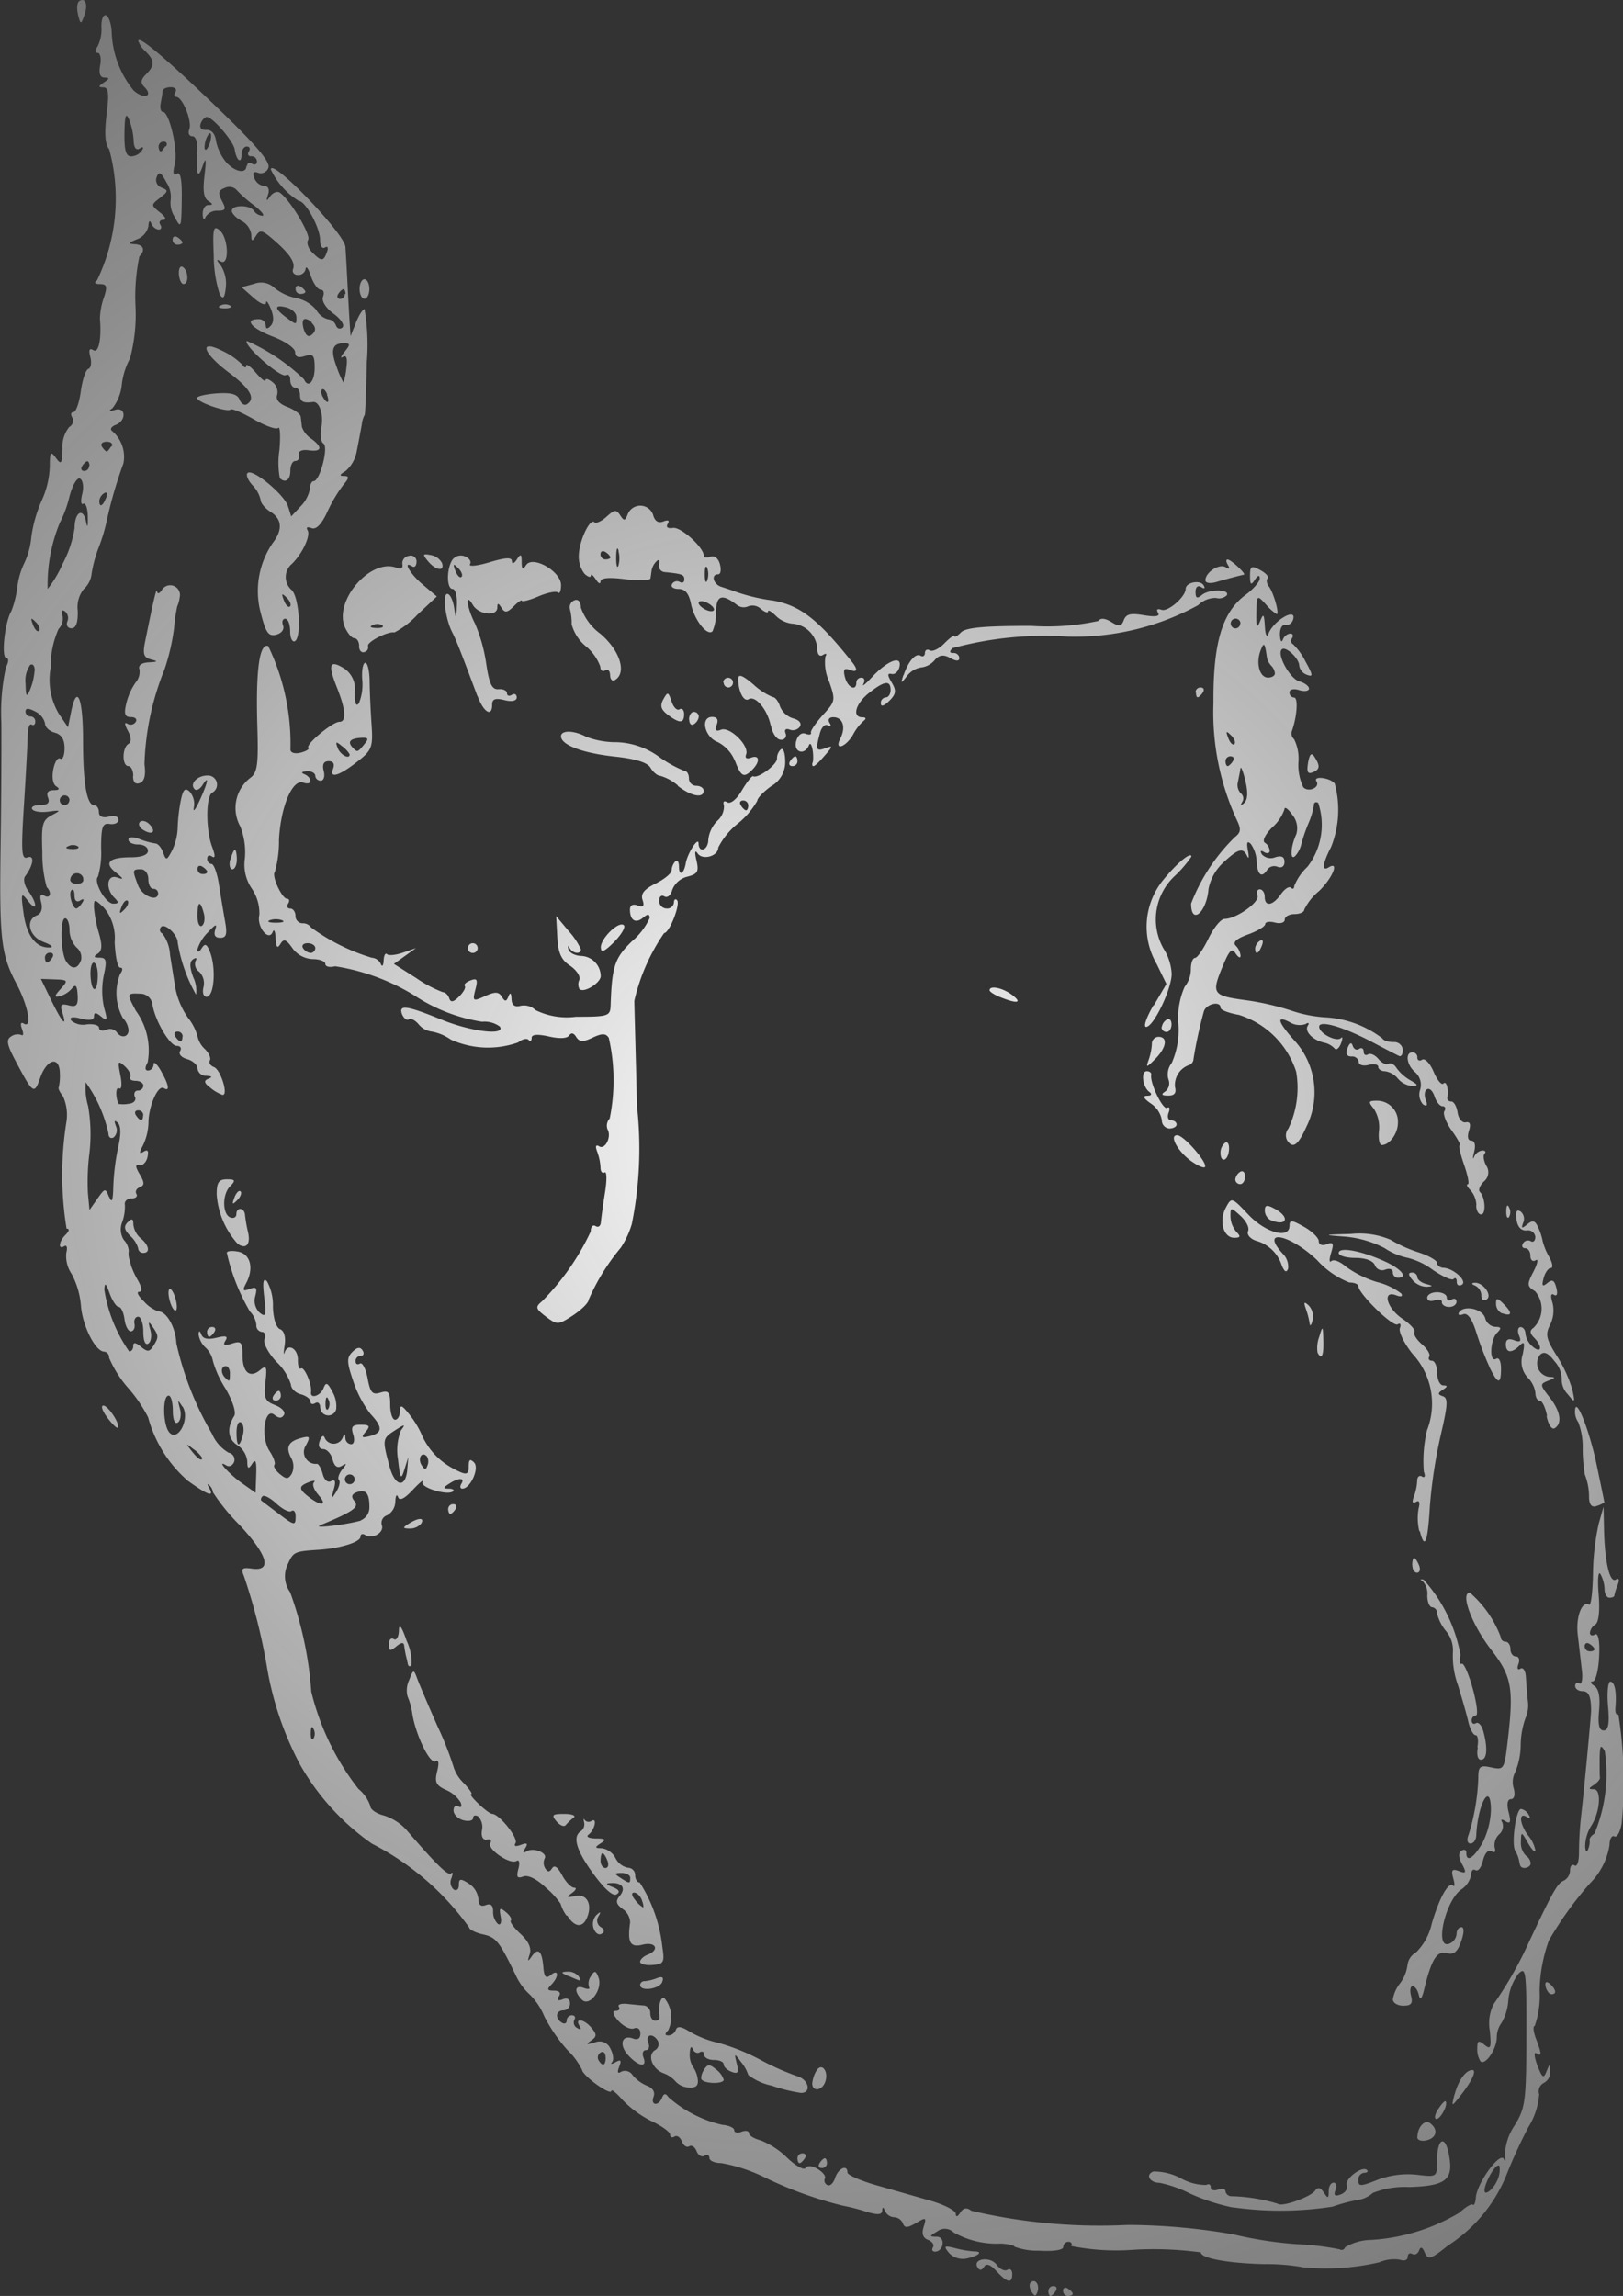 <svg xmlns="http://www.w3.org/2000/svg" xmlns:xlink="http://www.w3.org/1999/xlink" width="33.264" height="47.061" viewBox="0 0 33.264 47.061"><rect x="0" y="0" width="33.264" height="47.061" fill="#333333" stroke="none"/><defs><style>.a{fill:url(#a);}</style><radialGradient id="a" cx="0.5" cy="0.5" r="0.849" gradientTransform="matrix(1, 0, 0, 0.673, 0, 0.163)" gradientUnits="objectBoundingBox"><stop offset="0" stop-color="#fff"/><stop offset="1" stop-color="#919191" stop-opacity="0.725"/></radialGradient></defs><path class="a" d="M41.963,72.771c-.043-.07-.052-.155-.018-.188.09-.09.189.042.14.189-.034.1-.058.1-.121,0Zm.345-.014a.1.1,0,0,1,.107-.1c.059,0,.079.045.044.1s-.082.1-.107.1S42.308,72.813,42.308,72.758Zm.3-.006c0-.059.045-.079.1-.044s.1.082.1.107-.045.044-.1.044A.1.1,0,0,1,42.61,72.752Zm-1.363-.4c-.125-.138-.207-.167-.255-.09s-.093.078-.133.013c-.111-.18.258-.235.388-.058.068.093.168.141.222.107s.1,0,.1.085c0,.2-.1.184-.321-.057Zm6.248-.087a4.337,4.337,0,0,0-.773-.058c-.739-.019-1.288-.121-1.288-.241a7.215,7.215,0,0,0-1.358-.055,4.719,4.719,0,0,1-1.3-.076c.029-.047,0-.086-.054-.086a.107.107,0,0,0-.107.106c0,.064-.2.094-.5.076a1.348,1.348,0,0,1-.5-.081c0-.028-.125-.056-.277-.064a1.79,1.79,0,0,1-.972-.23.253.253,0,0,0-.334-.02c-.166.1-.167.106-.008.109.182,0,.143.306-.039.306-.053,0-.071-.041-.04-.09s-.015-.117-.1-.151c-.107-.041-.136-.128-.091-.269.061-.192.048-.2-.157-.076-.177.1-.233.106-.269.006a.206.206,0,0,0-.18-.126.217.217,0,0,1-.185-.126c-.036-.089-.053-.091-.059-.007s-.094.092-.336.017a4.056,4.056,0,0,0-.479-.122,8.115,8.115,0,0,1-1.6-.581,3.284,3.284,0,0,0-.882-.29c-.135,0-.245-.048-.245-.107s-.046-.079-.1-.044-.129-.008-.162-.094-.1-.132-.151-.1-.118-.014-.151-.1-.1-.132-.151-.1-.09.013-.09-.04-.17-.176-.378-.274a2.181,2.181,0,0,1-.6-.44c-.125-.144-.227-.225-.227-.179s-.136-.014-.3-.133-.3-.253-.3-.3a1.441,1.441,0,0,0-.3-.408,3.2,3.2,0,0,1-.474-.691,1.339,1.339,0,0,0-.3-.448,1.206,1.206,0,0,1-.288-.4c-.333-.688-.4-.772-.671-.831-.154-.034-.28-.1-.28-.14a5.551,5.551,0,0,0-1.994-1.719,4.962,4.962,0,0,1-1.47-1.616,6.592,6.592,0,0,1-.672-1.953A12.11,12.11,0,0,0,25.82,58.1c-.065-.153-.037-.179.161-.151.421.06.331-.267-.243-.887a4.06,4.06,0,0,1-.551-.675.257.257,0,0,0-.079-.151c-.041-.037-.042-.01,0,.059.113.2-.025.15-.437-.146a2.632,2.632,0,0,1-.814-1.3,2.9,2.9,0,0,0-.4-.591,2.328,2.328,0,0,1-.4-.63.116.116,0,0,0-.1-.126c-.179,0-.444-.521-.477-.939a1.676,1.676,0,0,0-.191-.654.652.652,0,0,1-.109-.434c.028-.105.009-.166-.041-.135-.134.083-.112-.1.03-.238.073-.073.08-.121.016-.121a6.9,6.9,0,0,1-.006-2.168.929.929,0,0,0-.067-.545c-.063-.078-.1-.157-.089-.176a1.039,1.039,0,0,0,.025-.287c0-.364-.261-.315-.4.076-.127.363-.145.35-.523-.367-.163-.309-.179-.409-.077-.472a.235.235,0,0,1,.21-.032c.044.027.049-.029.013-.124s-.026-.148.036-.109c.179.111.092-.364-.15-.819-.313-.588-.351-.913-.324-2.791.013-.887.02-2.039.016-2.56a4.311,4.311,0,0,1,.094-1.134c.056-.105.06-.188.009-.188-.112,0-.033-.741.1-.958a2.087,2.087,0,0,0,.125-.5,1.576,1.576,0,0,1,.148-.5,1.6,1.6,0,0,0,.139-.531,2.8,2.8,0,0,1,.215-.747,1.817,1.817,0,0,0,.162-.681c0-.31.017-.334.126-.185s.127.124.134-.191a.644.644,0,0,1,.139-.443.145.145,0,0,0,.062-.193c-.038-.062-.027-.112.024-.112s.119-.192.151-.426.1-.441.154-.459.072-.128.041-.245c-.038-.145-.018-.19.061-.14.11.068.171-.225.136-.646a1.414,1.414,0,0,1,.08-.429c.077-.23.063-.278-.079-.279-.106,0-.129-.03-.061-.076a3.854,3.854,0,0,0,.25-2.687c-.085-.1-.1-.323-.054-.709.055-.44.04-.56-.068-.561s-.1-.023.014-.1.121-.1.013-.1c-.092,0-.122-.085-.09-.254.027-.139,0-.252-.051-.252s-.064-.047-.006-.126a.782.782,0,0,0,.083-.4c-.006-.153.036-.263.092-.245s.11.172.118.34a1.993,1.993,0,0,0,.448,1.2c.209.189.416.124.222-.07-.083-.083-.075-.151.032-.258.184-.184.182-.28-.006-.469a.542.542,0,0,1-.151-.216c0-.125.566.354,1.642,1.389.773.744,1.069,1.093,1.025,1.208a.165.165,0,0,1-.206.107c-.1-.039-.125-.006-.082.107a.249.249,0,0,0,.2.162c.085,0,.116.067.081.176-.044.137-.034.145.042.037.054-.076.142-.112.194-.08.2.124.649.868.586.97-.037.059,0,.175.084.258.189.189.23.188.3-.006.034-.09.018-.13-.04-.095s-.1-.036-.1-.156c0-.251-.3-.8-.439-.8a1.513,1.513,0,0,1-.57-.643c0-.256,1.508,1.308,1.528,1.585.009.12.029.467.044.772s.036.668.045.807l.017.252.11-.277c.06-.153.14-.277.177-.277a4.423,4.423,0,0,1,.046,1.084c-.012.6-.032,1.084-.044,1.084a.536.536,0,0,0-.059.2c-.02.111-.064.348-.1.527a.7.7,0,0,1-.233.425c-.124.073-.133.1-.031.1s.115.034-.012.18a2.992,2.992,0,0,0-.332.56c-.117.251-.227.365-.321.329s-.115-.011-.082.043c.066.107-.1.472-.318.687a.353.353,0,0,0-.005.542c.153.157.2.959.066,1.044-.052.032-.1-.057-.1-.2s-.044-.258-.1-.258-.074.062-.045.138-.028.159-.139.188c-.158.041-.213-.035-.315-.43a1.738,1.738,0,0,1,.245-1.453c.205-.269.187-.488-.052-.638-.111-.069-.2-.179-.2-.243a.631.631,0,0,0-.167-.3c-.092-.1-.139-.214-.1-.249.1-.1.752.44.828.679l.067.21.192-.206a.7.7,0,0,0,.192-.362c0-.086.034-.155.076-.155.126,0,.311-.7.2-.771-.053-.033-.073-.181-.043-.33.052-.261-.039-.539-.171-.521-.2.027-.266-.007-.266-.143,0-.083-.045-.151-.1-.151s-.1-.071-.1-.157-.04-.132-.089-.1c-.107.066-.881-.619-.8-.7a4.021,4.021,0,0,1,1.171.786c.084.191.218.048.218-.232,0-.263-.03-.3-.2-.245-.138.044-.2.018-.2-.08,0-.079-.2-.222-.454-.318-.444-.17-.6-.358-.3-.358a.139.139,0,0,1,.151.121c0,.083.033.088.1.017s.071-.186.006-.348c-.054-.134-.1-.191-.1-.126s-.116.021-.253-.1l-.247-.219.259-.07a.394.394,0,0,1,.41.081,1.036,1.036,0,0,0,.449.211.716.716,0,0,1,.415.247.379.379,0,0,0,.236.187.193.193,0,0,1,.164.126c.025.069.085.088.134.042s-.03-.171-.183-.282-.249-.258-.216-.345.01-.146-.047-.146-.149-.125-.2-.277-.1-.221-.109-.151a.15.15,0,0,1-.156.126c-.081,0-.128-.057-.1-.126.048-.138-.079-.321-.437-.626-.2-.169-.245-.176-.325-.05s-.093.119-.095-.026a.383.383,0,0,0-.2-.281c-.111-.059-.2-.152-.2-.205,0-.129.374-.126.454,0a.227.227,0,0,0,.171.1c.06,0-.022-.1-.182-.223a2.478,2.478,0,0,1-.356-.317.209.209,0,0,0-.231-.03c-.132.051-.144.1-.057.267s.078.2-.088.2a.278.278,0,0,0-.248.126c-.03.075-.054.055-.059-.05S25.021,30,25.09,30c.1,0,.1-.02,0-.084s-.113-.225-.077-.528c.039-.334.03-.382-.036-.193-.1.287-.138.2-.112-.277.011-.2-.03-.328-.1-.328s-.095-.065-.064-.144c.062-.161-.14-.661-.266-.662-.045,0-.054-.046-.019-.1s-.008-.1-.095-.1-.161.034-.165.076-.023.155-.041.252,0,.176.042.176c.135,0,.317.79.247,1.07-.046.184-.033.249.042.2s.107.125.1.54c-.008.575-.016.594-.145.345a.524.524,0,0,1-.082-.351.534.534,0,0,0-.086-.355c-.109-.208-.153-.233-.2-.112a.162.162,0,0,0,.1.217c.141.054.137.08-.032.21-.188.146-.188.151,0,.3.109.084.14.151.07.151s-.1.045-.064.1.018.1-.036.1a.194.194,0,0,1-.149-.126c-.03-.074-.054-.052-.059.054a.369.369,0,0,1-.235.271c-.174.07-.186.093-.05.1.184.007.23.121.1.25a4,4,0,0,0-.08,1.015,3.5,3.5,0,0,1-.112,1.076,1.5,1.5,0,0,0-.168.531.939.939,0,0,1-.19.488c-.093.067-.08.077.047.037.226-.073.242.221.017.307-.088.034-.122.089-.076.123a.692.692,0,0,1,.234.667,9,9,0,0,0-.338,1.16,3.6,3.6,0,0,1-.165.555,2.674,2.674,0,0,0-.148.541.489.489,0,0,1-.162.321.592.592,0,0,0-.123.442c.007.242-.035.36-.128.36-.077,0-.114-.063-.084-.141a.176.176,0,0,0-.052-.207c-.063-.039-.084-.007-.051.078a.3.3,0,0,1-.077.283,1.857,1.857,0,0,0-.162.794,1.361,1.361,0,0,0,.163.939l.192.284.062-.309c.119-.6.246-.3.246.573,0,.9.077,1.336.236,1.336.049,0,.089.064.089.142s.071.123.2.089.2,0,.2.064-.079.1-.176.087c-.149-.025-.177.052-.179.493a1.74,1.74,0,0,1-.064.585c-.1.1.155.554.313.555.114,0,.119-.026.025-.12-.193-.193-.153-.489.055-.417.142.049.137.03-.025-.1-.255-.2-.142-.314.306-.314.22,0,.35-.049.35-.131s-.091-.131-.2-.131-.2-.044-.2-.1.088-.065.227-.012a1.53,1.53,0,0,0,.324.091c.053,0,.126.086.161.186.059.167.073.164.18-.036a1.169,1.169,0,0,0,.117-.464,3.465,3.465,0,0,1,.062-.555c.048-.239.09-.282.186-.192a.384.384,0,0,1,.084.321c-.022.113.03.052.116-.135.173-.375.206-.55.06-.319-.052.082-.124.119-.16.082-.109-.109.053-.281.263-.281a.187.187,0,0,1,.095.353c-.13.08-.13.767,0,1.108.067.176.067.244,0,.2s-.1-.014-.1.045a.1.1,0,0,0,.088.107c.048,0,.118.193.154.429s.093.576.125.756c.046.256.024.328-.1.328-.108,0-.139-.056-.1-.176s0-.1-.154.066a.847.847,0,0,0-.216.353c0,.062.039.052.087-.024.067-.106.1-.1.164.05.139.325.1.941-.063.941-.062,0-.089-.089-.061-.2a.333.333,0,0,0-.088-.314.19.19,0,0,1-.075-.221c.036-.059.016-.075-.046-.037-.079.049-.08.156,0,.374a.637.637,0,0,1,.057.355,3.211,3.211,0,0,1-.377-1.069c0-.168-.28-.419-.347-.311a.082.082,0,0,0,.035.127.8.8,0,0,1,.155.437c.035.222.086.539.114.706a1.634,1.634,0,0,0,.249.576,1.066,1.066,0,0,1,.2.385.5.5,0,0,0,.152.264c.084.084.129.189.1.234s.011.106.087.135c.135.052.3.577.175.57a.809.809,0,0,1-.243-.141c-.136-.1-.149-.151-.05-.19s.069-.055-.045-.061a.171.171,0,0,1-.176-.147c0-.077-.1-.164-.212-.195s-.182-.1-.145-.163.006-.108-.068-.108c-.143,0-.45-.522-.5-.857a.251.251,0,0,0-.258-.213c-.266-.013-.269,0-.081.349a1.381,1.381,0,0,1,.243,1.057c-.062.111-.058.169.011.169a.122.122,0,0,0,.109-.126c0-.069.068-.013.148.126.164.287.192.44.065.362s-.317.386-.317.708a1.16,1.16,0,0,1-.111.461c-.084.158-.082.189.01.133s.107-.013.08.114c-.022.1-.1.177-.162.163-.092-.019-.09.027.006.19s.1.224,0,.261c-.07.025-.1.087-.07.138s-.016.092-.1.092-.151.057-.137.126a.919.919,0,0,1-.054.358.4.4,0,0,0,.034.368.366.366,0,0,1,.1.222.4.4,0,0,0,.009.162c.014.042.032.11.041.151a1.839,1.839,0,0,0,.142.3c.079.142.087.227.022.227s-.014.091.1.2a.717.717,0,0,0,.29.2c.17,0,.355.324.371.651a6.411,6.411,0,0,0,.731,1.858.826.826,0,0,0,.339.388.145.145,0,0,1,.115.187c-.03.077-.1.111-.16.075-.222-.137.045.167.316.36l.283.2.013-.373c.01-.273-.013-.333-.083-.222s-.1.116-.1-.051a.45.45,0,0,0-.2-.328c-.2-.123-.223-.354-.068-.6.045-.072-.031-.309-.179-.563a2.106,2.106,0,0,1-.257-.563.505.505,0,0,0-.151-.276.456.456,0,0,1-.143-.27c.006-.084.023-.082.059.007s.144.1.31.061c.193-.048.239-.033.181.061s-.021.108.136.058c.186-.059.214-.028.214.235,0,.357.15.484.361.308.13-.108.145-.074.109.251s-.008.389.2.469c.135.051.216.141.18.2-.046.074-.1.073-.195,0-.2-.17-.291.454-.1.741.083.126.126.253.1.282s.019.113.108.187c.135.112.176.111.247-.005a.353.353,0,0,0-.012-.323c-.119-.222-.059-.34.21-.41.175-.046.187-.026.092.152a.244.244,0,0,0,.227.379c.035,0,.089.1.119.213s.1.183.174.139.1,0,.052.166c-.058.21-.052.217.049.055.063-.1.088-.21.056-.243s0-.128.066-.213c.1-.125.1-.139-.008-.075-.089.054-.151.011-.188-.132-.03-.116-.117-.212-.192-.212s-.112-.062-.071-.171.081-.126.106-.05a.2.2,0,0,0,.36-.005c.041-.1.052-.1.059,0a.128.128,0,0,0,.116.126c.062,0,.08-.086.044-.2-.051-.16-.018-.2.157-.2s.2.027.1.143-.082.134.088.089c.259-.068.262-.182.01-.452a2.3,2.3,0,0,1-.354-.672c-.134-.393-.136-.481-.017-.6.1-.1.161-.106.209-.03.038.061.02.111-.038.111a.107.107,0,0,0-.107.107c0,.059.04.082.09.051s.12.105.157.3c.055.3.1.346.263.295s.2-.013.2.247c0,.17.045.309.1.309s.1-.079.1-.176c0-.143.04-.129.2.076a1.879,1.879,0,0,1,.26.438,1.435,1.435,0,0,0,.633.663c.273.146.317.138.317-.063,0-.123.031-.141.109-.062.115.115-.074.536-.24.536-.045,0-.054-.045-.02-.1.079-.128-.055-.128-.252,0-.125.08-.126.1-.008.1.079,0,.12.025.092.053-.1.1-.685-.076-.628-.189.031-.063-.057.01-.2.161-.165.179-.27.231-.3.151s-.053-.026-.058.093a.325.325,0,0,1-.17.278.164.164,0,0,0-.107.2c.058.151-.192.3-.345.2-.05-.031-.092-.014-.092.039,0,.109-.411.238-.857.267-.5.033-.518.042-.634.3a.555.555,0,0,0,.049.569,7.524,7.524,0,0,1,.434,2.04,5.25,5.25,0,0,0,.966,1.993.774.774,0,0,1,.244.352c0,.068.122.153.271.191a1.058,1.058,0,0,1,.461.288c.628.729.865.959.925.9.037-.037.039.006.005.1a.2.2,0,0,0,.045.23c.059.037.108,0,.108-.091,0-.133.032-.138.2-.032a.435.435,0,0,1,.2.314c0,.126.05.169.151.13s.151,0,.151.135a.329.329,0,0,0,.1.252c.053.033.077-.037.054-.154-.034-.179-.017-.193.109-.089.082.068.129.145.1.171s.065.15.2.276c.165.153.227.292.186.418-.05.152-.041.16.043.04.132-.186.21-.112.238.227.017.2.052.239.152.156.164-.136.171.037.009.2-.094.094-.082.121.056.121.11,0,.15.045.1.118s-.02.1.078.06.151,0,.151.084a.139.139,0,0,1-.134.142c-.158,0-.179.162-.034.252.055.034.1.014.1-.044a.107.107,0,0,1,.107-.107c.059,0,.081.042.049.094a.127.127,0,0,0,.06.167c.074.046.091.029.046-.043-.108-.175.1-.14.249.043.109.132.107.176-.013.259s-.089.084.076.038a.242.242,0,0,1,.324.131c.057.106.071.229.031.273s-.008.042.071,0c.108-.062.127-.04.077.09s-.028.149.049.1a.185.185,0,0,1,.226.077.778.778,0,0,0,.3.218c.113.042.164.13.129.221-.069.181.1.2.172.024.037-.092.073-.1.134-.012a2.512,2.512,0,0,0,1.1.565c.135.011.246.061.246.11s.068.064.151.032.151-.019.151.029.106.113.235.146a1.645,1.645,0,0,1,.551.361c.174.166.343.259.375.206s.134-.049.25.023.17.152.145.193a.1.1,0,0,0,.05.133c.052.032.124-.033.16-.144.064-.2.253-.286.253-.112,0,.05.261.166.58.258l1.109.317c.291.083.53.205.531.272s.035.068.093-.024.128-.115.225-.038a11.521,11.521,0,0,0,3.209.29,12.788,12.788,0,0,1,2.168.195,8.017,8.017,0,0,0,1.3.2,5.474,5.474,0,0,1,.874.106.074.074,0,0,0,.111-.044,1.079,1.079,0,0,1,.538-.15,4,4,0,0,0,1.81-.561c.122-.115.243-.187.269-.161s.054-.04.062-.146c.022-.3.5-.95.573-.789.034.073.044.035.022-.085a1.153,1.153,0,0,1,.2-.605c.22-.358.238-.493.241-1.83s-.009-1.432-.163-1.278a1.061,1.061,0,0,0-.207.537,1.067,1.067,0,0,1-.137.466.509.509,0,0,0-.1.3c0,.241-.239.586-.334.491a.462.462,0,0,1-.066-.263c0-.162.026-.175.149-.074s.143.066.108-.29a.873.873,0,0,1,.078-.543,7.839,7.839,0,0,0,.729-1.283c.489-1.037.582-1.2.711-1.25A.245.245,0,0,0,53,64.134c0-.088.042-.134.094-.1s.091-.09.089-.271a7.368,7.368,0,0,1,.048-.783c.05-.426.2-2.007.2-2.118,0-.292-.048-.4-.175-.4-.083,0-.151-.048-.151-.107s.039-.082.087-.053.071-.092.05-.271-.058-.5-.084-.722c-.044-.369.087-.712.235-.62.035.022.07-.262.077-.631a5.072,5.072,0,0,1,.116-1.024l.1-.353.01.466c.015.669.117,1.1.241,1.028.066-.041.081,0,.038.111a1.18,1.18,0,0,0-.068.218c0,.023-.045.042-.1.042s-.1-.079-.1-.176a.689.689,0,0,0-.084-.307c-.046-.073-.063.111-.037.416.028.339,0,.572-.067.615a.237.237,0,0,0-.112.17c0,.055.048.071.106.035s.1.109.083.448c-.013.282-.072.514-.131.515s-.046.041.03.089c.092.058.125.225.1.5-.028.3,0,.415.094.415s.122-.131.089-.5c-.024-.277,0-.5.046-.5.092,0,.134.212.106.535-.009.1.018.161.06.136a8.8,8.8,0,0,1,.069,2.231c-.03.182-.1.3-.15.271s-.1.047-.1.176a1.431,1.431,0,0,1-.4.785,7.307,7.307,0,0,0-.843,1.172,3.179,3.179,0,0,0-.19,1.034,1.87,1.87,0,0,1-.1.718c-.04,0-.029.116.025.259.122.321.123.374.006.3-.051-.031-.04.08.023.249.1.255.127.276.186.127.068-.171.071-.171.078,0a.249.249,0,0,1-.133.233.193.193,0,0,0-.094.231,1.479,1.479,0,0,1-.221.674,10.326,10.326,0,0,0-.463,1.015A3.109,3.109,0,0,1,50.5,71.823c-.357.287-.412.3-.476.151-.05-.12-.087-.134-.119-.047-.026.07-.089.1-.14.07s-.092,0-.092.061-.068.091-.152.059a.745.745,0,0,0-.429.051,4.82,4.82,0,0,1-1.593.1Zm3.992-1.731a.527.527,0,0,0,.07-.328c-.022-.066-.117.027-.211.207s-.125.328-.07.328S51.425,70.648,51.486,70.534ZM33.232,67.962c0-.086-.046-.129-.1-.094a.116.116,0,0,0-.044.157c.086.14.147.114.147-.063ZM53.4,63.52c-.009-.037.036-.1.1-.138a3.181,3.181,0,0,0,.212-1.69c-.085-.147-.1-.121-.106.151,0,.18,0,.357.006.392s-.052.1-.126.15c-.111.07-.111.086,0,.087.164,0,.13.471-.055.755a.822.822,0,0,0-.121.4c0,.112.03.149.058.081a.408.408,0,0,0,.034-.19ZM27.251,61.244c-.032-.08-.056-.057-.061.061s.019.166.053.132a.2.2,0,0,0,.008-.193ZM53.5,59.6c0-.024-.045-.072-.1-.107s-.1-.014-.1.044a.1.1,0,0,0,.1.107C53.455,59.649,53.5,59.629,53.5,59.6Zm-25.284-2.64a.288.288,0,0,0,.176-.28c0-.281-.076-.366-.265-.294-.1.04-.114.091-.039.182.1.122-.027.211-.705.493C27.218,57.135,27.933,57.048,28.216,56.965ZM26.88,56.87c0-.086-.039-.133-.086-.1s-.186-.041-.309-.155-.251-.181-.284-.148-.042.075-.019.092l.333.252c.347.263.365.266.365.063Zm.469-.431c-.092-.1-.134-.217-.094-.257s-.005-.043-.1-.006c-.218.084-.218.14,0,.308.26.2.385.169.192-.044Zm.741-.32a.1.1,0,1,0-.1.1A.1.1,0,0,0,28.09,56.12Zm1.079-.21.02-.244-.079.252c-.069.221-.086.2-.131-.2a1.125,1.125,0,0,1,.059-.6c.1-.133.083-.133-.123,0-.257.165-.26.183-.111.736.113.421.332.457.365.061Zm.394-.267c-.1-.1-.187.052-.1.188.064.1.087.1.121,0a.207.207,0,0,0-.018-.188Zm-4.6.035a.635.635,0,0,0-.176-.176c-.16-.125-.163-.122-.038.038s.215.221.215.138Zm.836-.466c.029-.111.012-.227-.039-.258s-.091.06-.091.2c0,.309.057.334.13.056Zm-1.24-.582c-.1-.152-.1-.146-.05.044.033.12.012.248-.046.283s-.1-.056-.1-.244c0-.17-.038-.308-.085-.308-.132,0-.119.611.016.757.179.195.424-.287.27-.532Zm.975-.679c0-.083-.038-.151-.084-.151-.1,0-.111.141-.017.235s.1.087.1-.084Zm-1.983-.567c0-.076.053-.07.159.019.132.109.175.107.251-.013.116-.183.115-.212-.014-.4-.084-.12-.093-.106-.045.067.034.12.014.248-.044.283s-.1-.056-.1-.244c0-.17-.047-.308-.105-.308s-.092.065-.076.145-.016.149-.071.154-.115-.105-.133-.245-.07-.255-.118-.255-.131-.125-.187-.277c-.078-.215-.1-.232-.109-.078A3.007,3.007,0,0,0,23.47,53.5c.045,0,.082-.051.082-.113Zm-.493-3.055c.055.14.079.082.085-.21a4.819,4.819,0,0,1,.1-.807c.061-.263.058-.438-.008-.5s-.081-.046-.039.065a.2.2,0,0,1-.044.233c-.059.037-.108,0-.108-.078a2.822,2.822,0,0,0-.466-1.049,1.3,1.3,0,0,0,.049.487,3.377,3.377,0,0,1,.029.946,4.7,4.7,0,0,0-.033.844l.032.34.162-.231c.155-.221.165-.222.238-.037Zm.7-1.672a.1.1,0,0,0-.107-.1c-.059,0-.079.045-.044.1s.082.1.107.1S23.754,48.714,23.754,48.658Zm-.173-.374c-.028-.072,0-.131.062-.131a.107.107,0,0,0,.112-.1c0-.055-.071-.1-.157-.1s-.137-.034-.111-.076-.025-.141-.111-.221c-.141-.13-.15-.111-.092.181.037.185.026.3-.025.271-.069-.043-.079.161-.015.317a.552.552,0,0,0,.2,0c.111-.008.17-.069.14-.145Zm.98-1.24a.1.1,0,0,0-.107-.1c-.059,0-.079.045-.044.1s.082.1.107.1S24.561,47.1,24.561,47.045Zm-1.109-.131a.418.418,0,0,0-.117-.248,1.056,1.056,0,0,1-.054-.906c.055-.073.056-.126,0-.126s-.1-.235-.114-.523a.964.964,0,0,0-.224-.71c-.191-.178-.2-.178-.2-.006a2.566,2.566,0,0,0,.1.528c.074.257.067.368-.025.426s-.078.08.041.081c.138,0,.152.062.085.361a1.6,1.6,0,0,0,.006.664c.075.26.066.286-.059.182-.106-.088-.147-.09-.147-.007s-.1.091-.267.048-.245-.031-.2.04a.377.377,0,0,0,.318.079c.138-.015.252.016.252.07s.067.072.148.041a.178.178,0,0,1,.208.04c.087.141.249.118.249-.035Zm-1.359-.365c-.049-.154-.022-.183.134-.142s.193,0,.181-.212c-.011-.195-.041-.23-.116-.135a.516.516,0,0,1-.249.16c-.12.027-.117,0,.018-.151.157-.174.15-.184-.12-.194l-.286-.01.213.439c.223.459.331.576.226.246Zm.728-.763c0-.14-.038-.254-.084-.254s-.075.132-.063.293c.025.353.147.321.147-.039Zm-.344-.3a.259.259,0,0,0-.09-.264.527.527,0,0,1-.145-.36c0-.132-.04-.24-.089-.24-.109,0-.094.708.019.882S22.409,45.667,22.477,45.489Zm-.588-.058c.034-.055.014-.1-.044-.1a.1.1,0,0,0-.107.1c0,.055.02.1.044.1S21.854,45.487,21.889,45.432Zm-.176-.319c-.3-.109-.384-.453-.137-.548.086-.033.119-.136.085-.265s-.018-.188.062-.139c.122.076.164-.061.052-.173a2.5,2.5,0,0,1-.09-.712c-.022-.573,0-.66.191-.761s.2-.111-.064-.075c-.154.021-.3,0-.334-.048s.044-.087.164-.087c.153,0,.2-.045.16-.151s0-.152.115-.153.133-.027.056-.076-.094-.195-.064-.35.093-.251.142-.221.089-.065.089-.212c0-.183-.064-.284-.2-.32-.111-.029-.2-.114-.2-.189a.362.362,0,0,0-.2-.244c-.137-.073-.2-.074-.2,0a.1.1,0,0,0,.1.1.1.1,0,0,1,.1.107c0,.059-.034.086-.076.06s-.077.074-.079.221-.036.783-.076,1.413c-.062.981-.052,1.137.074,1.089.149-.057.119.162-.052.388-.042.056-.013.189.066.3.192.262.184.45-.008.2-.139-.18-.146-.159-.089.258.064.463.255.712.537.7.086,0,.032-.054-.12-.109Zm3.281-.589c-.073-.277-.13-.252-.13.056,0,.142.041.233.091.2s.068-.147.039-.258Zm-1.561-.255c-.031-.031-.087.025-.125.124-.055.144-.043.155.056.056.069-.068.1-.15.069-.181Zm-.929.037c.045-.072.028-.089-.044-.044s-.116,0-.116-.1-.028-.146-.063-.111c-.065.065.021.374.1.374.026,0,.08-.052.12-.116Zm1.553-.2a.094.094,0,0,0-.1-.084c-.055,0-.1-.091-.1-.2s-.067-.2-.151-.2c-.177,0-.18.013-.059.33.085.224.412.349.412.158Zm-1.532-.293a.134.134,0,0,0-.264,0c-.02.06.039.108.132.108S22.545,43.87,22.525,43.811Zm2.54-.138c0-.024-.045-.073-.1-.107s-.1-.014-.1.044a.1.1,0,0,0,.1.107C25.02,43.717,25.065,43.7,25.065,43.673Zm-2.649-.521a.2.2,0,0,0-.193-.008c-.08.032-.057.056.061.061s.166-.019.132-.053Zm-.174-.947a.1.1,0,1,0-.1.1A.1.1,0,0,0,22.242,42.2Zm-.713-2.653c0-.1-.038-.154-.094-.12a.557.557,0,0,0-.094.384c.006.271.021.29.094.12A1.308,1.308,0,0,0,21.529,39.552Zm.02-1c-.1-.1-.111-.087-.056.056.038.1.094.155.125.124s0-.112-.069-.181Zm5.143-.5c-.1-.1-.111-.087-.056.056.038.1.094.155.125.124s0-.112-.069-.181Zm-4.6-.676a2.33,2.33,0,0,0,.254-.75c0-.327.174-.43.233-.137.029.147.042.114.037-.092,0-.176-.047-.3-.093-.269s-.056-.06-.021-.2.016-.279-.042-.314-.153.116-.22.367a2.317,2.317,0,0,1-.195.532,3.315,3.315,0,0,0-.251,1.361,2.34,2.34,0,0,0,.3-.5Zm.9-1.37c.034-.09.018-.13-.04-.095a.215.215,0,0,0-.1.156c0,.145.072.113.139-.062Zm-.341-.65c0-.055-.02-.1-.044-.1s-.073.045-.107.1-.014.1.044.1A.1.1,0,0,0,22.645,35.348Zm.454-.4c.034-.055-.011-.1-.1-.1s-.135.045-.1.1.08.1.1.1S23.064,35,23.1,34.945Zm4.421-1.063c-.033-.086-.081-.134-.108-.108s-.018.1.018.156C27.53,34.091,27.588,34.059,27.52,33.882Zm.389-.545c.028-.193.006-.275-.064-.233s-.046-.012.031-.106c.119-.147.116-.171-.019-.171-.237,0-.277.137-.144.489a1.972,1.972,0,0,0,.137.317,1.416,1.416,0,0,0,.06-.3Zm-.7-.931c-.066-.066-.144-.095-.174-.065s-.025.132.012.227c.047.122.1.141.174.065S27.289,32.49,27.2,32.406Zm-.324-.121c0-.077-.091-.163-.2-.192-.249-.065-.259.014-.025.191s.227.169.227,0Zm1.008-.466c0-.055-.02-.1-.044-.1s-.073.045-.107.1-.014.1.044.1A.1.1,0,0,0,27.888,31.819Zm-2.017-2.628c0-.059.045-.079.1-.044s.1.014.1-.044A.107.107,0,0,0,25.966,29c-.059,0-.079-.045-.044-.1s.014-.1-.044-.1-.107.076-.107.168c0,.2-.106.119-.139-.106-.025-.169-.453-.667-.573-.667-.04,0-.1.062-.126.139s.011.134.115.126.181.076.2.223a1,1,0,0,0,.2.429c.179.209.423.259.423.087Zm-2.158-.312c.045-.072.028-.089-.044-.044s-.119-.012-.124-.161a1.429,1.429,0,0,0-.094-.434c-.065-.152-.088-.083-.094.277s.031.479.138.479a.282.282,0,0,0,.217-.116Zm.495-.085c.034-.055.014-.1-.044-.1a.1.1,0,0,0-.107.1c0,.055.02.1.044.1S24.174,28.849,24.208,28.794Zm.92-.163c.013-.087-.005-.129-.039-.1a.475.475,0,0,0-.086.22c-.013.087,0,.129.039.1a.475.475,0,0,0,.086-.22ZM40.272,71.977c-.117-.143-.1-.154.12-.1a2.1,2.1,0,0,0,.395.068c.2,0,.082.1-.173.149A.391.391,0,0,1,40.272,71.977Zm5.817-.932a4.139,4.139,0,0,1-.877-.286,2.514,2.514,0,0,0-.624-.22c-.2,0-.3-.168-.127-.232a1.181,1.181,0,0,1,.564.14,1.051,1.051,0,0,0,.52.136c.05-.031.091-.009.091.048s.068.078.151.046.151-.015.151.037a.125.125,0,0,0,.126.1,3.507,3.507,0,0,1,.944.153c.076.076.676-.136.77-.272.051-.075.107-.061.175.042.085.129.1.126.1-.025,0-.1.045-.176.1-.176s.071.069.039.152c-.042.111-.012.135.11.088.093-.036.148-.119.122-.185-.05-.13.319-.41.414-.314.032.032,0,.057-.06.057a.138.138,0,0,0-.118.15c0,.132.047.132.39-.005a1.767,1.767,0,0,1,.807-.106c.417.05.417.05.417-.291,0-.444.16-.539.239-.142.107.535-.042.661-.811.686a1.78,1.78,0,0,0-.744.12.593.593,0,0,1-.327.147,3.445,3.445,0,0,0-.5.135,6.973,6.973,0,0,1-2.045.013Zm-8.47-.909c.034-.055.082-.1.107-.1s.044.045.044.1a.1.1,0,0,1-.107.1C37.6,70.237,37.584,70.191,37.619,70.136Zm-.454-.1a.1.1,0,0,1,.107-.1c.059,0,.079.045.044.1s-.082.1-.107.1S37.165,70.091,37.165,70.035ZM49.872,69.6c0-.2.149-.362.253-.288.175.125.147.3-.057.353-.113.03-.2,0-.2-.065Zm.422-.566c.068-.108.137-.183.154-.166.06.06-.1.363-.187.363C50.212,69.228,50.226,69.14,50.294,69.031Zm.34-.307c.079-.293.23-.5.362-.5.1,0-.014.244-.266.555-.16.2-.162.2-.1-.05Zm-14.01-.183a1.161,1.161,0,0,1-.467-.216.8.8,0,0,0-.146-.263c-.141-.189-.144-.188-.089.033.046.181.024.215-.106.166-.09-.034-.163-.1-.163-.153s-.091-.09-.2-.09-.2-.048-.2-.107-.042-.081-.092-.05-.115,0-.143-.07-.055-.032-.059.083a.466.466,0,0,0,.062.28.562.562,0,0,1,.1.255c.02.13-.032.182-.174.174a.4.4,0,0,1-.275-.119.6.6,0,0,0-.251-.174c-.233-.086-.34-.372-.176-.473a.143.143,0,0,0,.059-.191c-.1-.167-.262-.135-.195.039.032.083.009.151-.05.151s-.082.068-.05.151c.082.214-.1.188-.311-.044-.2-.216-.133-.433.1-.344.092.035.148,0,.148-.1s-.058-.137-.132-.108-.216-.042-.318-.154-.139-.205-.063-.205.1-.038.071-.084.048-.072.171-.059.279.029.348.033a.153.153,0,0,1,.126.16c0,.083.045.151.1.151s.1-.034.089-.076c-.034-.216.023-.434.1-.386a.613.613,0,0,1,.078.658c-.074.074-.072.106.007.106a.175.175,0,0,0,.151-.116c.027-.082.112-.07.286.041a2.108,2.108,0,0,0,.583.227,4.265,4.265,0,0,1,.858.345,5.17,5.17,0,0,0,.748.334c.243.064.315.347.088.347a3.379,3.379,0,0,1-.6-.149Zm.845-.044a.608.608,0,0,1,.088-.263c.111-.175.257.028.174.242-.069.179-.265.194-.263.02ZM35.2,68.42c-.02-.032,0-.121.05-.2.072-.116.114-.117.245-.008a.432.432,0,0,1,.159.214c0,.091-.4.085-.455-.008Zm-2.452-1.634c-.169-.169-.146-.312.038-.241.086.033.134.024.107-.019a.257.257,0,0,1,.04-.223c.074-.12.1-.116.154.025.093.242-.183.614-.339.458Zm16.62-.008a.719.719,0,0,1,.148-.328.776.776,0,0,0,.151-.369.355.355,0,0,1,.18-.268,1.192,1.192,0,0,0,.318-.583c.155-.534.346-.874.44-.781.033.033.035-.036,0-.153-.045-.171-.021-.2.119-.146s.16.038.062-.144c-.074-.139-.078-.232-.012-.273s.1-.014.1.044c0,.2.151.106.328-.2a1.617,1.617,0,0,0,.176-.675c0-.606-.267-.146-.3.507,0,.1-.058.176-.119.176s-.083-.071-.04-.176a4.349,4.349,0,0,0,.2-1.162c0-.248.035-.273.268-.222.252.055.265.035.327-.476.138-1.147.1-1.383-.337-1.945-.392-.508-.634-1.161-.43-1.161a2.241,2.241,0,0,1,.631.905.1.1,0,0,0,.1.1c.055,0,.1.068.1.151s.05.151.112.151.085.07.052.156-.018.13.04.095.105.043.113.171.025.346.039.485a.652.652,0,0,1-.046.353,1.709,1.709,0,0,0-.1.555,1.464,1.464,0,0,1-.114.56.432.432,0,0,0-.029.328c.035.132.012.222-.057.222s-.091.1-.047.267c.051.2.036.248-.064.186-.083-.051-.107-.041-.064.027a.223.223,0,0,1-.068.243.306.306,0,0,0-.089.274c.027.082,0,.111-.065.071s-.137.036-.175.187-.1.23-.154.2-.09.013-.09.1a.463.463,0,0,1-.2.295c-.332.232-.555,1.232-.249,1.114a.239.239,0,0,0,.151-.2c0-.077.043-.14.1-.14s.057.112-.006.291c-.076.218-.151.279-.294.241-.2-.053-.313.123-.46.728-.051.212-.086.249-.115.126-.023-.1-.079-.176-.126-.176s-.06.091-.031.2c.04.155,0,.2-.161.2-.117,0-.213-.059-.213-.132Zm3.193-.137a.278.278,0,0,1-.067-.171c0-.063.047-.057.119.015s.1.143.067.171A.087.087,0,0,1,52.559,66.64Zm-18.621-.156a.087.087,0,0,1,.093-.079.929.929,0,0,0,.253-.062c.11-.042.144-.017.107.079-.056.147-.452.2-.452.062Zm-1.462-.18c-.164-.071-.17-.088-.031-.094a.284.284,0,0,1,.233.094C32.75,66.42,32.746,66.42,32.476,66.3Zm1.462-.293c0-.049.068-.115.151-.147.258-.1.172-.275-.1-.207-.255.064-.314-.043-.255-.458a.349.349,0,0,0-.154-.274c-.135-.1-.149-.16-.06-.267.132-.159.055-.274-.177-.264-.119.005-.11.027.035.083.129.051.156.1.079.148s-.256-.12-.47-.411c-.356-.485-.441-.773-.263-.883a.178.178,0,0,0,.067-.182c-.016-.068-.01-.089.013-.047a.1.1,0,0,0,.137.018c.126-.078.068.187-.062.283-.055.041.013.075.151.077.2,0,.221.023.1.1s-.127.1.022.1a.383.383,0,0,1,.281.2.366.366,0,0,0,.256.2.15.15,0,0,1,.148.151c0,.083.042.151.093.151a3.065,3.065,0,0,1,.463,1.314c.05.324.032.358-.2.377-.14.012-.255-.019-.255-.068Zm.036-1.27c-.032-.083-.1-.151-.16-.151s-.049.064.023.151a.559.559,0,0,0,.16.151C34.017,64.893,34.007,64.825,33.975,64.741Zm-.238-.454c0-.055-.079-.1-.176-.1-.151,0-.154.016-.025.1.19.123.2.123.2,0Zm-.468-.353c-.032-.083-.076-.151-.1-.151s-.04.068-.04.151.044.151.1.151.072-.068.04-.151Zm-.281,1.394a.272.272,0,0,1,.055-.277c.088-.081.1-.073.041.028a.155.155,0,0,0,.046.214c.078.048.087.1.023.139s-.13-.013-.165-.105Zm-.558-.267a.776.776,0,0,1-.121-.245,1.7,1.7,0,0,0-.294-.321c-.191-.183-.371-.273-.47-.236-.124.047-.146.012-.1-.158.033-.126.017-.194-.039-.16-.133.082-.612-.247-.536-.368.034-.054,0-.086-.072-.071s-.123-.052-.1-.19a.316.316,0,0,0-.076-.283c-.058-.036-.106-.022-.106.032s-.091.074-.2.045-.2-.118-.2-.2.045-.118.1-.084.075,0,.045-.081a.652.652,0,0,0-.3-.256c-.205-.093-.237-.16-.181-.382.043-.17.03-.245-.034-.206-.111.068-.4-.523-.474-.964a1.414,1.414,0,0,0-.1-.369.494.494,0,0,1,.033-.329c.087-.226.094-.228.165-.035.041.111.227.548.413.971a6.715,6.715,0,0,1,.34.863.8.8,0,0,0,.206.315c.113.121.181.221.151.221-.084,0,.339.4.425.405.147,0,.544.5.481.6-.039.063,0,.077.11.036.127-.049.151-.031.09.067s-.043.109.025.067c.142-.088.442.031.371.147a.214.214,0,0,0,.013.2c.05.081.088.081.139,0s.12-.02.206.14c.075.14.185.255.245.256s.041.05-.042.11c-.123.088-.11.1.067.061.234-.051.354.163.245.435-.091.226-.256.212-.409-.034Zm19.546-1.027c-.007-.028-.019-.084-.027-.126a.68.68,0,0,0-.074-.176c-.083-.14.016-.857.119-.857a.235.235,0,0,1,.156.116c.045.072.028.089-.044.044-.165-.1-.14.153.038.388a.68.68,0,0,1,.144.3c0,.059-.068-.007-.148-.145-.139-.244-.144-.245-.148-.031a.368.368,0,0,0,.1.283.216.216,0,0,1,.1.157c0,.1-.191.136-.214.044ZM32.226,63.13c-.109-.132-.086-.153.162-.152.159,0,.244.035.189.077a1.059,1.059,0,0,0-.162.152C32.381,63.249,32.3,63.215,32.226,63.13ZM51.1,61.615c.027-.139.01-.252-.037-.252s-.114-.125-.149-.277-.132-.493-.215-.757a1.745,1.745,0,0,1-.1-.666.608.608,0,0,0-.137-.428.914.914,0,0,1-.188-.368.118.118,0,0,0-.1-.126c-.055,0-.1-.11-.1-.244a.371.371,0,0,0-.1-.295c-.057-.028-.046-.04.025-.026a3.144,3.144,0,0,1,.755,1.542c-.024.124-.011.206.027.182s.14.2.224.507.114.551.066.551a.1.1,0,0,0-.087.107c0,.059.04.082.089.052s.117.046.15.171c.094.35.074.579-.049.579-.066,0-.093-.1-.064-.252Zm-21.918-1.7c-.007-.037-.024-.113-.038-.168a1.966,1.966,0,0,1-.038-.214c-.009-.079-.058-.076-.164.012-.124.1-.151.1-.151-.044,0-.093.045-.142.1-.107s.1-.042.106-.171c0-.16.053-.1.158.205a1.033,1.033,0,0,1,.1.5c-.032.032-.063.027-.07-.01Zm20.583-2.033c0-.083.018-.151.04-.151s.066.068.1.151.014.151-.04.151S49.769,57.968,49.769,57.885Zm.145-.7a1.133,1.133,0,0,1-.014-.466c.033-.127.013-.176-.056-.133s-.084,0-.041-.109a1.1,1.1,0,0,0,.068-.325c0-.082.045-.121.1-.087s.073-.007.036-.1a2.72,2.72,0,0,1,.066-.85,1.5,1.5,0,0,0-.3-1.567c-.17-.213-.285-.45-.256-.526s.008-.11-.047-.076c-.1.059-.8-.628-.805-.782,0-.042-.083-.076-.184-.076a1.755,1.755,0,0,1-.657-.454c-.563-.539-1.184-.661-.712-.14a.375.375,0,0,1,.113.31c-.033.09-.075.068-.131-.07a.763.763,0,0,0-.521-.5c-.119-.038-.2-.126-.168-.2s-.044-.211-.156-.313c-.2-.181-.205-.18-.205.011a.515.515,0,0,0,.121.318c.094.094.084.121-.044.121-.222,0-.318-.344-.172-.617.117-.219.121-.217.466.147s.839.507.839.222c0-.123.049-.118.3.025.166.094.3.227.3.295s.069.1.164.06c.133-.051.149-.018.088.18-.041.133-.038.208.006.166s.175.007.29.108a2.167,2.167,0,0,0,.643.321,1.349,1.349,0,0,1,.5.236c.037.059-.007.074-.106.036-.293-.112-.192.265.128.48.162.109.274.232.248.275s.043.154.153.249.178.209.15.255,0,.083.056.083.107.113.107.252.057.253.126.254c.092,0,.089.025-.011.089s-.114.095,0,.132.1.185-.045.809a10.257,10.257,0,0,0-.22,1.442c-.044.755-.107.909-.206.512ZM29.2,57.028c.2-.128.331-.128.252,0a.3.3,0,0,1-.233.1C29.071,57.125,29.069,57.112,29.2,57.028Zm.807-.3a.1.1,0,0,1,.107-.1c.059,0,.079.045.044.1s-.082.1-.107.1S30.006,56.78,30.006,56.725Zm23.382-.23a1.242,1.242,0,0,0-.086-.476,3.211,3.211,0,0,1-.044-.525,1.441,1.441,0,0,0-.089-.546.368.368,0,0,1-.068-.232c.008-.329.293.382.445,1.112.086.41.156.752.156.76a.559.559,0,0,1-.151.072c-.1.04-.155-.011-.163-.166ZM23.018,54.85c-.1-.133-.135-.242-.079-.242.1,0,.357.392.294.453-.018.018-.115-.077-.215-.21Zm29.51-.034c-.034-.17-.1-.309-.15-.309s-.088-.071-.088-.158a.553.553,0,0,0-.161-.319.474.474,0,0,1-.1-.469c.048-.242.035-.282-.061-.185-.165.165-.284.155-.284-.025,0-.1.058-.126.169-.083.128.049.153.024.1-.1-.036-.093-.021-.169.033-.169s.1.063.1.139a.419.419,0,0,0,.151.264c.182.151.2-.008.026-.186-.089-.089-.093-.146-.015-.2a.545.545,0,0,0,.034-.753c-.167-.1-.169-.138-.029-.407.084-.162.1-.264.043-.227s-.109,0-.109-.09-.048-.157-.107-.157-.078-.046-.043-.1a.116.116,0,0,1,.157-.044c.052.032.094-.008.094-.088a.149.149,0,0,0-.176-.132c-.114.009-.188-.07-.21-.224s0-.214.082-.166a.193.193,0,0,1,.057.227c-.047.124-.031.131.082.038s.159-.079.223.061a1.2,1.2,0,0,1,.092.28,1.28,1.28,0,0,0,.135.328c.069.125.083.227.032.227s-.117.093-.147.207c-.042.162-.025.183.077.1s.144-.059.184.1c.032.123.013.179-.049.141s-.076.02-.03.163a.663.663,0,0,1-.049.453c-.1.193-.083.287.137.635a2.763,2.763,0,0,1,.319.694c.059.275.055.278-.1.087a.422.422,0,0,1-.118-.309.545.545,0,0,0-.144-.356c-.133-.177-.217-.215-.3-.137a.281.281,0,0,0,.185.452c.14.006.137.018-.017.079-.174.068-.172.085.025.337.226.287.267.537.106.637-.057.035-.13-.074-.164-.246Zm-25.144-.164c0-.086-.045-.129-.1-.095s-.1.02-.1-.033-.091-.119-.2-.148-.2-.12-.2-.2a1.12,1.12,0,0,0-.3-.468c-.166-.178-.273-.383-.241-.464s.006-.146-.056-.146a.131.131,0,0,1-.112-.144.471.471,0,0,0-.133-.277,4.178,4.178,0,0,1-.472-1.2c0-.038.1-.049.231-.025.254.049.328.342.165.647-.08.15-.067.171.072.118s.158-.021.114.15a.338.338,0,0,0,.091.337c.126.1.139.059.094-.315-.038-.316-.022-.407.057-.327a1.02,1.02,0,0,1,.121.519c.006.242.066.43.147.461s.12.157.093.33c-.024.153-.023.218,0,.146.067-.2.279-.076.271.162,0,.116.025.192.064.167.069-.043.228.329.206.483s.2.075.257-.081c.049-.127.083-.113.181.076a.589.589,0,0,1,.077.359.165.165,0,0,1-.325-.031Zm.17-.164c-.032-.08-.056-.057-.061.061s.019.166.053.132a.2.2,0,0,0,.008-.193Zm-1.128-.082c.034-.055.082-.1.107-.1s.044.045.044.1a.1.1,0,0,1-.107.1C26.412,54.507,26.392,54.461,26.426,54.406Zm24.927-.58a6.3,6.3,0,0,1-.272-.71c-.093-.294-.181-.416-.275-.379-.076.029-.113.011-.081-.04.1-.157.485-.072.535.118a.238.238,0,0,0,.206.179c.124,0,.133.027.039.121-.146.146-.164.623-.02.534.057-.035.1.049.1.2,0,.331-.062.326-.232-.019Zm-3.528-.3a.657.657,0,0,1,.034-.328c.07-.236.076-.231.085.076S47.909,53.682,47.825,53.524Zm-22.76-.429a.1.1,0,0,1,.107-.1c.059,0,.079.045.044.1s-.082.1-.107.1S25.065,53.15,25.065,53.095Zm6.951-.308c-.218-.165-.228-.2-.088-.317a5.1,5.1,0,0,0,1-1.432c0-.1.045-.145.1-.111s.1,0,.107-.07.041-.346.084-.607.04-.451-.006-.423-.084-.015-.084-.1a1.1,1.1,0,0,0-.068-.325c-.043-.112-.029-.152.04-.11.123.076.26-.2.171-.349a.214.214,0,0,1,.045-.221,3.924,3.924,0,0,0-.018-1.652c-.058-.094-.135-.1-.332-.006s-.273.088-.337-.015c-.05-.081-.1-.093-.143-.03s-.2.07-.416.021c-.232-.052-.353-.043-.353.027s-.03.077-.066.041-.131-.013-.21.053a1.844,1.844,0,0,1-1.384-.059.98.98,0,0,0-.391-.163.419.419,0,0,1-.267-.15c-.069-.083-.16-.128-.2-.1s-.1-.019-.137-.1c-.08-.208.09-.186.793.1.61.251,1.328.34,1.21.149a.529.529,0,0,0-.364-.1,3.491,3.491,0,0,1-1.385-.537,4.385,4.385,0,0,0-1.628-.6c-.111.029-.2.008-.2-.047s-.117-.1-.259-.1a.539.539,0,0,1-.416-.225c-.124-.177-.176-.2-.244-.088s-.089.065-.1-.116c-.005-.139-.032-.2-.06-.127-.083.206-.334-.115-.273-.349a.9.9,0,0,0-.151-.534.866.866,0,0,1-.147-.617,1.433,1.433,0,0,0-.094-.664.781.781,0,0,1,.205-.994c.147-.107.169-.273.145-1.068-.034-1.138.043-1.7.223-1.635a4.614,4.614,0,0,1,.456,2.122c0,.067.092.094.211.063s.184-.076.157-.1c-.065-.065.493-.531.635-.531s.139-.23-.052-.708-.147-.572.154-.384a.505.505,0,0,1,.213.486c0,.238.03.309.089.216a1.027,1.027,0,0,0,.064-.479c-.013-.188.016-.341.063-.341s.087.17.089.378.02.605.039.882c.032.452.006.528-.246.73-.393.316-.624.4-.544.188.04-.105.009-.162-.09-.162s-.135.066-.1.2c.029.113,0,.2-.06.2a.108.108,0,0,1-.113-.1c0-.055-.079-.1-.176-.093s-.126.028-.05.059.126.091.126.14-.065.064-.144.034c-.222-.085-.466.491-.5,1.172a2.362,2.362,0,0,1-.084.657c-.074.074.143.551.252.552.045,0,.054.046.019.1s-.014.1.044.1.107.068.107.151a.148.148,0,0,0,.143.151.2.2,0,0,1,.176.085,4.114,4.114,0,0,0,1.244.621.217.217,0,0,1,.185.126c.028.069.054.039.059-.067s.035-.166.069-.132.181.019.328-.032l.267-.093-.227.162-.227.162.457.29a2.527,2.527,0,0,0,.546.29c.049,0,.108.056.131.125.031.092.085.081.205-.038.09-.09.141-.186.114-.214s.025-.079.117-.114c.136-.052.155-.018.1.188-.06.24-.05.246.2.133.206-.094.278-.091.342.013s.092.106.136-.006q.054-.137.063.051c.005.129.064.173.187.141a.344.344,0,0,1,.306.089,1.457,1.457,0,0,0,.829.136c.658,0,.7-.014.709-.227.026-.808.082-.975.435-1.319a1.37,1.37,0,0,0,.364-.475c0-.09-.035-.093-.135-.009-.151.126-.268.054-.268-.166,0-.09.06-.122.158-.085.115.044.143.013.1-.115s.04-.222.271-.336c.178-.088.324-.209.324-.269a.3.3,0,0,1,.076-.184c.042-.042.076.008.076.109,0,.2.1.152.138-.066.032-.2.259-.558.263-.413.005.213.2.139.2-.076a.65.65,0,0,1,.183-.384.393.393,0,0,0,.138-.317c-.026-.079,0-.105.068-.064s.194-.064.3-.245.208-.3.228-.29c.092.06.491-.233.491-.36a.249.249,0,0,1,.084-.194c.046-.029.084.084.084.251a.566.566,0,0,1-.286.507c-.157.112-.286.247-.286.3a1.66,1.66,0,0,1-.4.468,1.491,1.491,0,0,0-.4.49c0,.178-.323.269-.424.119-.053-.079-.062-.023-.023.143.054.232.025.282-.189.336a.445.445,0,0,0-.306.267c-.029.112-.1.173-.161.137s-.108,0-.108.091a.155.155,0,0,0,.151.157.138.138,0,0,0,.151-.118c0-.065.029-.089.064-.054.077.077-.157.675-.264.675a4.028,4.028,0,0,0-.611,1.388c0,.1.029,1.069.054,2.161a7.831,7.831,0,0,1-.106,2.416,1.821,1.821,0,0,1-.225.484,4.4,4.4,0,0,0-.66,1.068c0,.061-.143.2-.318.319-.31.2-.324.2-.563.023ZM27.283,45.23c0-.055-.071-.1-.157-.1s-.129.045-.095.1a.216.216,0,0,0,.157.1A.1.1,0,0,0,27.283,45.23Zm-.681-.571a.389.389,0,0,0-.252,0c-.069.028-.013.051.126.051S26.672,44.687,26.6,44.659Zm9.554-2.353a.1.1,0,0,0-.107-.1c-.059,0-.079.045-.044.1s.082.1.107.1S36.157,42.361,36.157,42.306Zm-8.168-1.046a.546.546,0,0,0-.154-.166c-.128-.107-.143-.1-.09.038s.244.24.244.127Zm.3-.208c.1-.119.083-.143-.088-.13-.213.016-.262.088-.142.208.09.09.092.089.231-.078ZM47.663,52.927a1.653,1.653,0,0,0-.077-.3c-.051-.143-.037-.159.06-.069a.337.337,0,0,1,.077.3C47.7,52.96,47.67,52.992,47.663,52.927Zm3.946-.207a.217.217,0,0,1-.126-.2c0-.127.025-.125.163.013.177.177.162.253-.037.182Zm-27.3-.23c-.038-.119-.046-.24-.018-.267s.081.047.119.166.046.24.018.267S24.347,52.609,24.309,52.49Zm26.066,0c0-.054-.068-.072-.151-.04s-.151.008-.151-.054.091-.112.2-.112.2.048.2.107.045.079.1.044.1-.014.1.044-.068.107-.151.107-.151-.044-.151-.1Zm.807-.14a.229.229,0,0,0-.126-.2c-.079-.032-.084-.054-.012-.059.175-.012.372.263.244.342C51.229,52.473,51.181,52.435,51.181,52.353Zm-1.412-.317c-.087-.1-.091-.151-.012-.151a.105.105,0,0,1,.113.093c0,.051.079.114.176.14.149.039.151.048.012.058a.4.4,0,0,1-.29-.14Zm.908.04c0-.068-.028-.1-.063-.061s-.226-.049-.427-.185a1.46,1.46,0,0,0-.517-.248,1.335,1.335,0,0,1-.474-.2,2.181,2.181,0,0,0-.807-.234c-.466-.036-.461-.039.122-.056a1.635,1.635,0,0,1,.807.119,2.793,2.793,0,0,0,.577.26c.208.068.378.165.378.216s.057.094.126.1c.208.005.5.272.384.346-.059.036-.107.01-.107-.058Zm-1.311-.2c0-.061-.07-.085-.155-.052a.16.16,0,0,1-.212-.09c-.035-.092-.19-.15-.4-.15-.188,0-.342-.046-.342-.1,0-.132.447-.052.933.166.355.159.5.341.277.341a.107.107,0,0,1-.1-.112Zm-25.713-.486a.555.555,0,0,0-.165-.259c-.123-.123-.136-.194-.05-.279s.115-.074.115.045a.436.436,0,0,0,.151.285c.173.143.2.3.05.3A.1.1,0,0,1,23.653,51.388ZM25.7,51.3a1.684,1.684,0,0,1-.438-1.022c0-.244.043-.308.209-.308s.189.02.067.142c-.167.167-.161.585.01.642.065.022.118-.01.118-.07,0-.153.166-.137.177.017a2.9,2.9,0,0,0,.061.351c.057.245-.034.356-.2.248ZM46.87,50.81a.227.227,0,0,1-.126-.2c0-.115.043-.123.2-.038.322.172.258.371-.076.236Zm4.823-.194c0-.117.029-.141.061-.061a.2.2,0,0,1-.008.193c-.034.034-.057-.026-.053-.132Zm-.613-.123a.491.491,0,0,0-.121-.3c-.067-.067-.091-.121-.055-.121s0-.182-.076-.4-.119-.4-.09-.4-.044-.136-.162-.3-.187-.348-.152-.4.018-.1-.037-.1-.129-.091-.164-.2-.1-.178-.154-.148-.061.129-.026.22c.042.11.024.14-.055.091a.3.3,0,0,1-.061-.3.345.345,0,0,0-.1-.359c-.176-.146-.213-.409-.057-.409a.1.1,0,0,1,.1.107c0,.059.046.078.1.043s.162.077.234.248.162.28.2.242c.063-.063.11.108.081.292-.007.042.03.076.082.076s.109.1.128.227.094.214.166.2c.089-.019.111.038.066.176-.039.123-.019.2.05.2s.092.092.058.227-.03.17,0,.1a.215.215,0,0,1,.167-.126c.06,0,.081.029.046.064s-.02.145.033.245a.242.242,0,0,1-.049.328c-.08.08-.117.176-.081.211.112.112.131.463.026.463-.055,0-.1-.082-.1-.182Zm-25.454-.151c.038-.1.094-.155.125-.124s0,.112-.069.181c-.1.1-.111.087-.056-.056Zm20.513-.368a.216.216,0,0,1,.1-.157c.055-.034.1.008.1.095s-.045.157-.1.157a.1.1,0,0,1-.1-.095Zm-.888-.366c-.288-.2-.481-.549-.3-.542.139.006.636.581.564.653-.024.024-.142-.026-.263-.111Zm.585-.188a.262.262,0,0,1,.095-.2c.052-.032.088.033.079.145-.017.23-.174.283-.174.059Zm1.359-.262a.217.217,0,0,1,.031-.227,1.938,1.938,0,0,0,.16-1.169A1.8,1.8,0,0,0,46.215,46.6c-.208-.037-.378-.1-.378-.147,0-.15-.3-.08-.344.08a9.346,9.346,0,0,0-.21.966.14.14,0,0,1-.08.124.435.435,0,0,0-.3.453c.033.125-.01.179-.141.178s-.152-.024-.059-.084a.214.214,0,0,0,.064-.252.373.373,0,0,1,.069-.332,1.677,1.677,0,0,0,.137-.8,1.561,1.561,0,0,1,.129-.764.581.581,0,0,0,.126-.358c0-.128.038-.232.085-.232s.171-.181.277-.4.254-.4.328-.4c.241,0,.727-.346.676-.478-.027-.071-.005-.128.048-.128s.1.068.1.151c0,.213.164.188.331-.05.077-.111.171-.171.207-.134s.067.02.067-.036a1.123,1.123,0,0,1,.272-.395,1.408,1.408,0,0,0,.219-1.308c-.049-.03-.088-.01-.088.046a1.608,1.608,0,0,1-.116.384,3.2,3.2,0,0,0-.144.423.537.537,0,0,1-.122.234c-.111.111-.1-.183.021-.444a.43.43,0,0,0-.083-.4c-.088-.126-.16-.175-.16-.11a.875.875,0,0,1-.251.37c-.142.142-.208.278-.151.313a.22.22,0,0,1,.1.163c0,.055-.052.068-.116.029s-.089-.028-.042.049a.243.243,0,0,0,.268.059c.133-.042.193-.013.193.094,0,.091-.058.133-.141.1a.176.176,0,0,0-.208.054c-.113.184-.205.119-.221-.155a.677.677,0,0,0-.12-.367c-.073-.073-.091-.031-.059.136.025.133.019.185-.014.115-.087-.183-.181-.158-.494.133a1,1,0,0,0-.3.538c-.038.483-.357.752-.357.3a3.824,3.824,0,0,1,.9-1.365c.121-.093.128-.162.035-.353a5.277,5.277,0,0,1-.477-2.4c-.008-1.224.18-1.856.658-2.209.161-.119.293-.272.292-.34s-.037-.068-.1.028c-.079.122-.1.107-.1-.079,0-.2.024-.217.209-.118.116.062.184.139.152.171s-.02.108.027.168c.094.121.219.564.159.564a.978.978,0,0,1-.223-.2c-.183-.2-.186-.194-.194.176-.006.286.012.328.074.174.07-.172.084-.158.1.1.009.175.04.239.074.151.11-.282.6-.555.5-.277a.149.149,0,0,1-.16.1c-.062-.014-.11.077-.105.2s.031.17.059.1a.194.194,0,0,1,.149-.126c.054,0,.073.042.041.092s-.023.107.019.126a1.3,1.3,0,0,1,.258.36c.153.276.157.317.025.267a.237.237,0,0,1-.156-.188c0-.147-.282-.409-.358-.332-.106.106.168.6.359.655.11.029.2.1.2.148s-.091.067-.2.032-.2-.018-.2.044a.1.1,0,0,0,.094.108c.086,0,.062.379-.042.677a.153.153,0,0,0,.041.175.887.887,0,0,1,.09.471,1.055,1.055,0,0,0,.1.517c.111.111.348,0,.27-.122s.285-.075.374.046a2.064,2.064,0,0,1-.075,1.3c-.174.334-.195.507-.05.417.229-.142.078.224-.2.488a1.141,1.141,0,0,0-.3.378c0,.051-.091.092-.2.092s-.2.051-.2.113-.089.089-.2.06-.2-.015-.2.032-.159.142-.353.212q-.353.128-.252.228a.345.345,0,0,1,.1.207c0,.058-.044.039-.1-.044-.075-.118-.127-.071-.251.224-.256.613-.239.638.5.738a5.427,5.427,0,0,1,.888.207,2.692,2.692,0,0,0,.735.141,2.114,2.114,0,0,1,1.134.429c.018.042.121.076.227.076a.176.176,0,0,1,.193.16c0,.088-.034.144-.076.125s-.3-.152-.58-.3c-.591-.307-1.059-.439-1.059-.3s.359.319.446.232c.038-.038.038.013,0,.113s-.1.144-.131.1a.414.414,0,0,0-.212-.118c-.235-.052-.408-.231-.337-.346.037-.06.016-.075-.049-.034a.381.381,0,0,1-.318-.038c-.3-.158-.247,0,.132.417a1.579,1.579,0,0,1,.209,1.721c-.176.39-.281.464-.4.277ZM46.345,41.8c-.046-.194-.092-.308-.1-.252s-.033.18-.052.277a.243.243,0,0,0,.06.234.132.132,0,0,1,.027.177c-.046.081-.032.087.042.018S46.4,42.03,46.345,41.8Zm-.256-.4c.034-.055.014-.1-.044-.1a.1.1,0,0,0-.107.1c0,.055.02.1.044.1S46.055,41.454,46.089,41.4Zm-.038-.531c-.1-.1-.111-.087-.056.056.038.1.094.155.125.124s0-.112-.069-.181Zm.9-1.267a.269.269,0,0,0-.076-.16.35.35,0,0,1-.088-.168c-.042-.305-.06-.325-.13-.144-.1.263-.021.556.154.556.077,0,.139-.038.139-.084Zm-.706-1.025a.1.1,0,1,0-.1.1A.1.1,0,0,0,46.24,38.575Zm2.839,10.4a.706.706,0,0,0-.106-.454c-.118-.142-.11-.164.058-.164a.429.429,0,0,1,.436.454c0,.217-.172.454-.33.454-.049,0-.075-.13-.058-.29Zm-4.452-.225a.513.513,0,0,0-.224-.336q-.225-.157-.076-.159c.088,0,.107-.032.048-.076-.141-.1-.182-.427-.055-.427.058,0,.1.034.091.076-.031.163.241.728.326.675.049-.031.063.015.03.1s-.01.156.052.156.112.038.112.084-.068.084-.151.084a.167.167,0,0,1-.151-.179Zm4.84-.846a.419.419,0,0,0-.264-.151c-.076,0-.139-.041-.139-.091s-.091-.068-.2-.039-.2,0-.2-.06a.134.134,0,0,0-.148-.113c-.1,0-.126-.058-.082-.171s.081-.126.106-.05.082.1.133.065.092-.006.092.056.04.088.089.057.145.012.213.094.161.126.207.1.12.01.165.086a.9.9,0,0,0,.283.251c.16.091.168.115.038.117a.43.43,0,0,1-.29-.148Zm-5.108-.386a1.2,1.2,0,0,0,.066-.328.139.139,0,0,1,.134-.143c.2,0,.164.222-.066.454-.181.182-.194.184-.134.017Zm.268-.666a.216.216,0,0,1,.1-.157c.055-.034.1.008.1.095s-.045.157-.1.157A.1.1,0,0,1,44.627,46.849Zm-.164-.447.259-.441-.2-.411a1.52,1.52,0,0,1,.112-1.693c.283-.357.6-.623.6-.506a2.443,2.443,0,0,1-.345.4,1.216,1.216,0,0,0-.229,1.48,1.071,1.071,0,0,1,.17.52c0,.315-.372,1.09-.524,1.09C44.249,46.843,44.321,46.645,44.463,46.4Zm-3.138-.167c-.125-.05-.227-.115-.227-.145,0-.106.268-.051.46.094.219.165.111.189-.233.05ZM32.7,46.074a.207.207,0,0,1-.005-.191c.028-.074-.057-.2-.189-.291-.183-.12-.246-.261-.263-.587l-.023-.43.251.3a1.474,1.474,0,0,1,.255.378c.005.113-.173.091-.232-.028-.028-.057-.04-.046-.025.025s.129.134.256.141a.417.417,0,0,1,.408.413c0,.139-.345.354-.432.267Zm-2.289-.844a.1.1,0,1,1,.1.1A.1.1,0,0,1,30.409,45.23Zm2.723-.012c0-.192.376-.553.474-.455.038.038-.053.192-.2.342-.2.2-.272.23-.272.113Zm13.411.018a.215.215,0,0,1,.1-.156c.057-.035.074.005.04.095-.067.175-.139.207-.139.062Zm-21-1.821c.029-.111.07-.2.091-.2s.039.091.039.2-.041.2-.091.2S25.511,43.526,25.54,43.415Zm-1.786-.605c-.08-.049-.112-.123-.071-.164s.127-.021.192.043c.152.152.067.237-.121.121ZM34.717,41.9a.972.972,0,0,0-.362-.2c-.058,0-.146-.073-.2-.163-.061-.11-.3-.185-.736-.232-.654-.07-1.1-.238-1.1-.416,0-.129.266-.124.516.01a1.711,1.711,0,0,0,.624.111,1.557,1.557,0,0,1,.869.3,2.486,2.486,0,0,0,.529.292c.046,0,.084.068.084.151a.152.152,0,0,0,.151.151c.083,0,.151.045.151.1,0,.164-.257.115-.532-.1Zm-11.165-.2c0-.109-.045-.2-.1-.2-.131,0-.131-.373,0-.454.067-.041.063-.133-.01-.27s-.073-.184-.007-.143a.122.122,0,0,0,.167-.038c.035-.056-.008-.1-.1-.1-.122,0-.144-.064-.093-.277a1.274,1.274,0,0,1,.19-.429.334.334,0,0,0,.079-.277c-.028-.076.047-.131.19-.138.186-.009.2-.022.049-.06s-.174-.109-.122-.366c.185-.912.234-1.116.247-1.024.008.055.054.037.1-.04a.2.2,0,0,1,.361.16.619.619,0,0,1-.05.183,3.377,3.377,0,0,0-.065.447,4.321,4.321,0,0,1-.2.857,5.561,5.561,0,0,0-.406,1.933c.03.22,0,.347-.095.383s-.139-.018-.139-.145Zm12.333-.3a.743.743,0,0,0-.353-.392c-.272-.1-.364-.516-.115-.516.1,0,.134.056.093.162s-.019.146.089.1c.181-.069.583.327.514.506-.029.076.009.1.1.068.177-.068.192.081.025.248s-.226.153-.352-.181Zm11.745.031c.035-.185.071-.216.134-.117.12.189.11.257-.047.317C47.62,41.668,47.6,41.612,47.631,41.43ZM37.014,41.4c.034-.055.082-.1.107-.1s.044.045.044.1a.1.1,0,0,1-.107.1C37,41.5,36.979,41.454,37.014,41.4Zm.466.025c.03-.187-.033-.467-.079-.353-.088.218-.323.146-.263-.081.032-.122.111-.186.191-.155s.126.019.113-.021.1-.2.244-.363c.258-.279.263-.3.127-.689a.94.94,0,0,1-.076-.506c.038-.062.017-.076-.051-.034s-.116-.008-.116-.15a.55.55,0,0,0-.522-.493.575.575,0,0,1-.328-.162c-.087-.087-.158-.127-.158-.088s-.066.015-.147-.052a.25.25,0,0,0-.257-.054.222.222,0,0,1-.231-.026c-.311-.24-.424-.2-.432.139a.928.928,0,0,1-.071.4c-.107.107-.375-.234-.44-.56-.043-.216-.12-.308-.257-.308-.107,0-.167-.046-.132-.1a.116.116,0,0,1,.157-.044c.052.032.094.01.094-.049,0-.1-.043-.117-.4-.152a.13.13,0,0,1-.118-.161c.018-.081,0-.109-.05-.063a.374.374,0,0,0-.1.176c-.007.051-.018.13-.025.175s-.239.054-.517.018c-.331-.042-.5-.028-.506.043s-.046.04-.1-.043-.1-.115-.1-.072-.058.027-.128-.038a.577.577,0,0,1-.118-.382c.009-.3.23-.766.319-.676.033.033.145-.018.25-.113.162-.147.2-.151.28-.028s.1.116.156-.029a.277.277,0,0,1,.518.021c.033.127.106.174.209.134s.132-.019.09.049,0,.1.109.083c.162-.024.63.4.631.57,0,.04.062.049.138.02s.16.031.192.154.013.207-.037.207c-.151,0-.1.2.06.255.083.026.231.076.328.112a3.78,3.78,0,0,0,.731.17c.562.1.922.379,1.617,1.249.138.172.121.234-.047.17-.105-.04-.129,0-.089.154.055.212.233.295.233.109a.1.1,0,0,1,.107-.1c.059,0,.076.057.039.126s.039.009.171-.133c.316-.343.62-.461.568-.22-.021.1-.093.165-.16.151-.092-.02-.091.022,0,.175s.1.23-.049.375c-.108.108-.174.128-.174.052a.114.114,0,0,1,.1-.122c.055,0,.1-.068.1-.151,0-.206-.125-.19-.44.058-.278.219-.356.5-.14.5.078,0,.088.03.025.076a1.018,1.018,0,0,0-.209.27c-.146.265-.4.354-.268.093.121-.234.054-.44-.142-.44-.087,0-.119.049-.077.116s.028.089-.033.052-.132.037-.165.161c-.091.341-.079.376.113.306.158-.058.157-.042-.016.154-.2.23-.27.269-.25.143ZM35.35,38.172c-.08-.049-.168-.067-.2-.039s.015.091.095.14.168.067.2.039S35.43,38.221,35.35,38.172Zm-.034-.731c-.028-.069-.051-.013-.051.126s.023.2.051.126A.389.389,0,0,0,35.316,37.441ZM33.5,37.089c-.026-.1-.048-.042-.05.124s.019.247.046.178a.577.577,0,0,0,0-.3Zm-.171.13c0-.024-.045-.073-.1-.107s-.1-.014-.1.044a.1.1,0,0,0,.1.107C33.288,37.264,33.333,37.244,33.333,37.22Zm3.288,3.45c-.066-.328-.315-.624-.453-.539-.1.06-.213-.164-.213-.414,0-.112.082-.083.31.109a1.332,1.332,0,0,0,.4.261c.047,0,.114.086.147.191a.421.421,0,0,0,.269.245c.123.032.179.1.138.169a.177.177,0,0,1-.207.062c-.082-.031-.116,0-.086.077a.092.092,0,0,1-.1.129c-.081,0-.172-.131-.2-.292Zm-1.674-.123c0-.086.045-.157.1-.157a.1.1,0,0,1,.1.095.216.216,0,0,1-.1.157C34.992,40.676,34.947,40.634,34.947,40.547Zm-.438-.1c-.139-.105-.161-.185-.088-.316.089-.159.1-.155.168.044.038.121.112.194.163.162s.094.013.094.1c0,.192-.093.195-.337.01Zm-3.9-.382c-.35-.935-.434-1.149-.515-1.306-.14-.272-.206-.787-.1-.787.053,0,.114.125.138.277.039.258.043.255.057-.05.008-.18-.03-.328-.086-.328-.124,0-.13-.4-.009-.594a.215.215,0,0,1,.257-.076c.092.035.141.108.107.162s.145.036.4-.04c.333-.1.458-.106.459-.021,0,.064.045.049.1-.035.081-.125.1-.117.1.05,0,.15.025.167.089.066.132-.208.718.124.718.407,0,.119-.028.187-.063.153s-.216,0-.4.079-.34.118-.34.09-.075.022-.166.113c-.134.134-.182.14-.251.032s-.085-.1-.086-.007c0,.19-.38.151-.5-.05-.165-.283-.127.05.042.378a3.305,3.305,0,0,1,.231.827c.062.415.118.531.252.52.095-.008.173.029.173.082s.045.068.1.033.1-.009.1.055-.091.095-.252.054c-.186-.047-.252-.023-.252.09,0,.266-.172.166-.3-.175Zm-.394-2.623c-.1-.1-.111-.087-.056.056.038.1.094.155.125.124s0-.112-.069-.181Zm15.113,2.548a.1.1,0,0,1,.107-.1c.059,0,.079.045.044.1s-.082.1-.107.1S45.333,40.042,45.333,39.987Zm-9.68-.2a.1.1,0,1,1,.1.1A.1.1,0,0,1,35.653,39.785Zm-2.319-.151c0-.09-.045-.135-.1-.1s-.1,0-.1-.076a.974.974,0,0,0-.3-.421.887.887,0,0,1-.288-.447,1.153,1.153,0,0,0-.032-.3A.153.153,0,0,1,32.6,38.1c.073-.027.126.036.126.15a1.135,1.135,0,0,0,.4.538c.4.339.546.8.3.947-.055.034-.1-.011-.1-.1Zm6.015,0c.1-.29.245-.46.349-.4.049.03.089,0,.089-.057s.044-.086.1-.053.19-.032.3-.145.205-.179.205-.148.06,0,.134-.076c.1-.1.492-.133,1.437-.133a4.939,4.939,0,0,0,1.375-.1c.047-.066.14-.059.268.02.161.1.207.093.257-.038s.148-.145.415-.1c.238.039.332.022.287-.051s-.008-.088.073-.06c.132.045.493-.269.493-.43,0-.131.293-.192.365-.076.042.068.023.084-.047.04s-.116,0-.116.1c0,.127.032.143.131.061.152-.126.587-.118.508.009a.228.228,0,0,1-.22.052.513.513,0,0,0-.365.148,5.26,5.26,0,0,1-2.676.644,7.2,7.2,0,0,0-2.358.237c-.07.07-.064.1.018.1a.114.114,0,0,1,.121.1c0,.071-.061.072-.191,0s-.223-.064-.315.047a.426.426,0,0,1-.277.149.453.453,0,0,0-.29.176c-.128.164-.133.162-.071-.025Zm-11.158-.6c0-.088-.046-.16-.1-.16s-.145-.11-.2-.244c-.208-.546.547-1.4,1.063-1.2.094.036.141.008.123-.074a.152.152,0,0,1,.13-.168.119.119,0,0,1,.16.116c0,.083-.038.128-.084.1-.21-.13-.054.146.208.368l.292.247-.4.376a1.77,1.77,0,0,1-.469.362c-.141-.028-.573.2-.541.279a.1.1,0,0,1-.076.123c-.06.02-.108-.036-.108-.124Zm.477-.422a.2.2,0,0,0-.193-.008c-.08.032-.057.056.061.061s.166-.019.132-.053Zm16.867-.923c0-.165.285-.35.415-.269.076.047.094.032.049-.042s-.043-.116-.008-.116c.068,0,.388.3.334.31q-.279.066-.562.15c-.128.038-.227.024-.227-.033ZM29.593,37.3c-.117-.141-.11-.158.055-.126a.322.322,0,0,1,.232.163c.06.18-.127.156-.287-.037ZM26.557,35.6a1.7,1.7,0,0,1-.009-.579c.025-.289.013-.493-.026-.453s-.262-.041-.5-.177-.447-.226-.475-.2c-.065.065-.688-.15-.688-.237,0-.036.183-.078.406-.094.288-.02.422.016.464.125.032.084.1.128.149.1.189-.117.075-.321-.363-.649-.548-.411-.631-.7-.126-.442a1.418,1.418,0,0,1,.4.28c.041.062.075.071.076.021s.092.014.2.141.2.2.2.154.065-.024.145.042a.258.258,0,0,1,.091.263c-.034.089.043.18.208.242.144.055.268.146.275.2s.018.152.025.212a.484.484,0,0,0,.189.238c.242.177.221.277-.05.239-.14-.019-.217.017-.2.094s-.02.126-.076.126-.1.091-.1.2c0,.193-.107.263-.222.147Zm-1.208-3.544a.2.2,0,0,1,.193.008c.034.034-.026.057-.132.053s-.141-.029-.061-.061Zm-.025-.229a2.589,2.589,0,0,1-.122-.79c-.024-.555-.008-.627.119-.522.186.154.205.749.021.639-.092-.055-.09-.031.007.089a.7.7,0,0,1,.1.448c-.025.218-.054.25-.127.137Zm2.867-.106c0-.111.045-.2.1-.2s.1.091.1.2-.045.2-.1.2S28.191,31.829,28.191,31.718Zm-1.311-.006c0-.059.045-.079.1-.044s.1.082.1.107-.045.044-.1.044A.1.1,0,0,1,26.88,31.712Zm-2.392-.3c-.008-.112.027-.178.079-.145.115.071.127.349.015.349-.044,0-.086-.092-.095-.2Zm-.128-.71c0-.059.045-.079.1-.044s.1.082.1.107-.045.044-.1.044A.1.1,0,0,1,24.359,30.7Zm-1.94-4.613c-.032-.122-.02-.245.027-.274.128-.079.183.079.1.3-.068.187-.074.185-.129-.025Z" transform="translate(-20.821 -25.797)"/></svg>